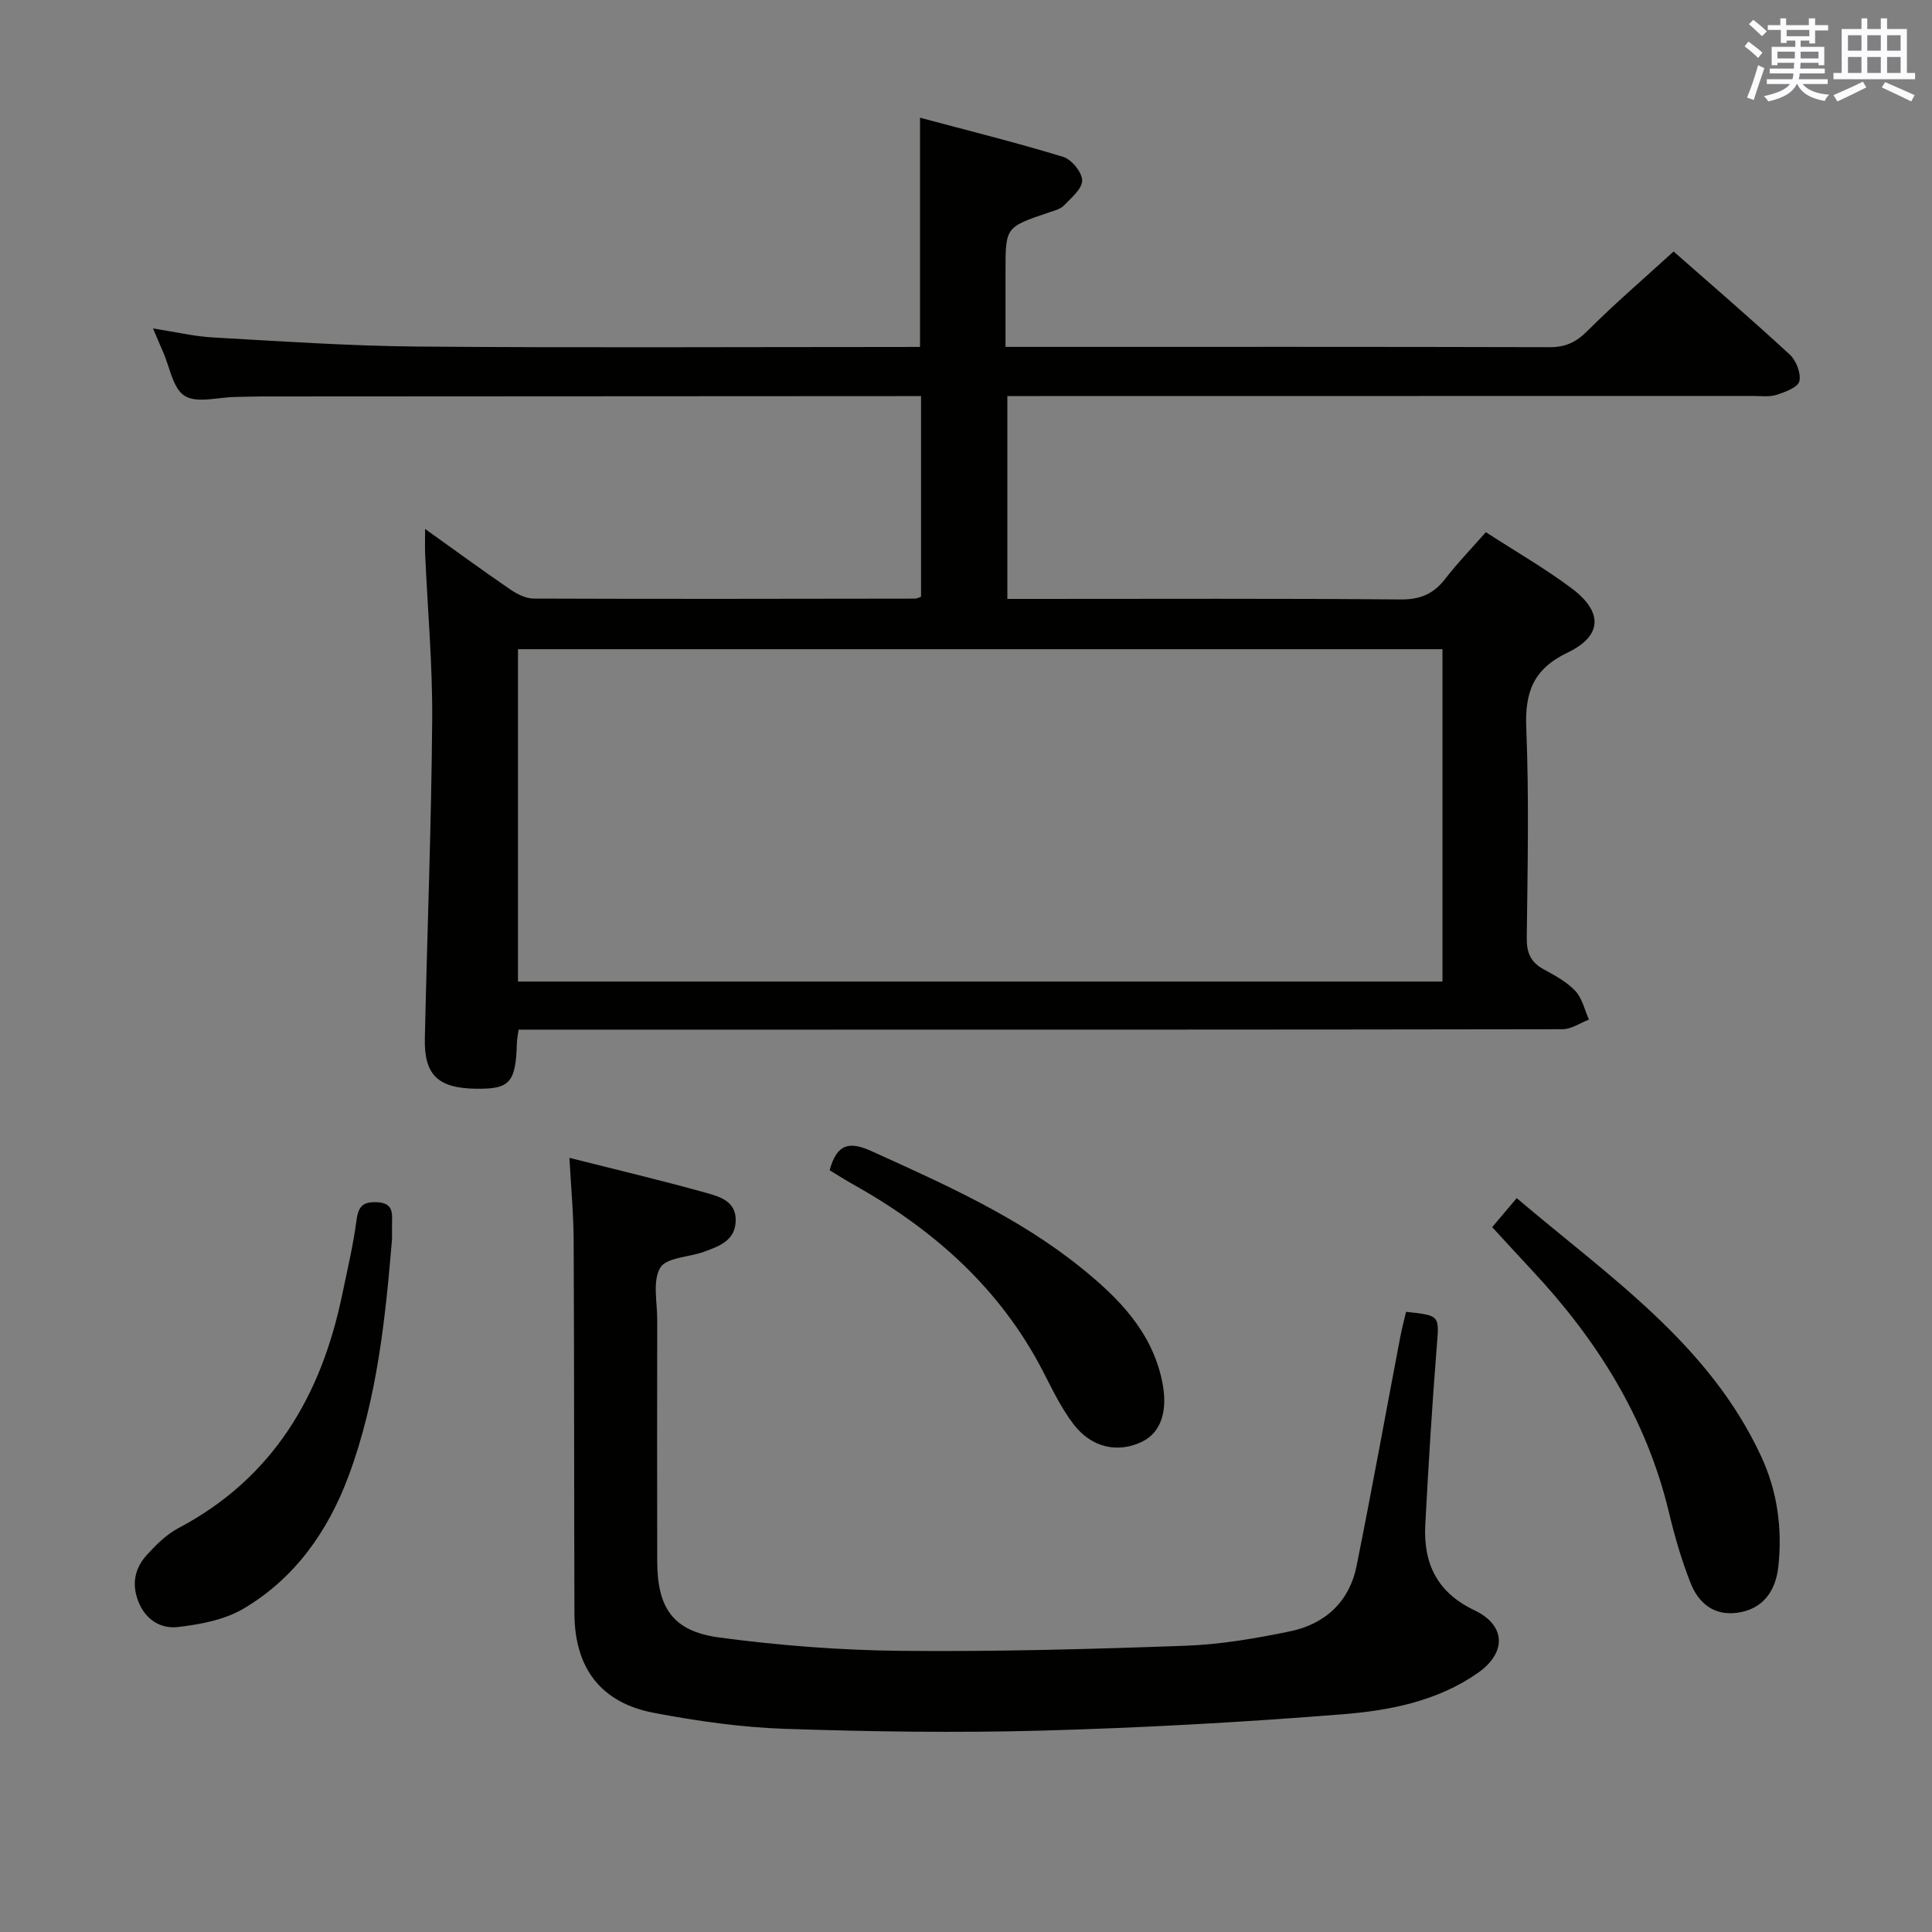 <svg enable-background="new 0 0 400 400" viewBox="0 0 400 400" xmlns="http://www.w3.org/2000/svg"><rect x="0" y="0" width="400" height="400" fill="#808080" stroke="none"/><g fill="#010100"><path d="m190.48 71.83c0-16.03 0-31.28 0-47.46 9.97 2.67 19.89 5.13 29.64 8.11 1.74.53 3.92 3.19 3.93 4.88.01 1.73-2.25 3.61-3.77 5.18-.75.77-2.04 1.08-3.13 1.45-8.97 3.04-8.97 3.03-8.97 12.18v15.65h5.7c35.66 0 71.32-.04 106.98.06 3.26.01 5.45-1.02 7.77-3.34 5.63-5.63 11.69-10.83 17.87-16.47 7.41 6.52 15.85 13.78 24.03 21.32 1.34 1.23 2.39 3.89 2.01 5.53-.29 1.26-2.93 2.26-4.71 2.82-1.52.49-3.3.24-4.96.24-49.33.02-98.65.02-147.97.02-1.99 0-3.98 0-6.34 0v42h5.43c25.33 0 50.66-.11 75.98.11 4.11.04 6.87-1.17 9.29-4.32 2.52-3.27 5.42-6.25 8.37-9.61 6.1 3.96 12.18 7.45 17.74 11.61 6.54 4.89 6.42 9.85-.81 13.32-7.14 3.42-8.87 8.22-8.56 15.67.59 14.47.27 28.99.1 43.48-.03 3.04.84 4.98 3.49 6.42 2.33 1.27 4.79 2.6 6.57 4.49 1.43 1.52 1.91 3.92 2.82 5.93-1.83.69-3.66 1.99-5.48 1.99-61.49.11-122.97.09-184.46.09-10.47 0-20.93 0-31.67 0-.16 1.15-.33 1.93-.35 2.71-.23 8.24-1.44 9.62-8.46 9.52-7.89-.11-10.77-2.83-10.6-10.46.48-21.96 1.35-43.91 1.52-65.87.09-11.45-.95-22.91-1.46-34.36-.06-1.43-.01-2.87-.01-5.21 6.31 4.51 11.9 8.6 17.61 12.51 1.42.97 3.24 1.91 4.88 1.91 26.33.1 52.65.05 78.98.01.3 0 .61-.18 1.21-.38 0-13.63 0-27.35 0-41.55-1.46 0-2.75 0-4.04 0-44.16.02-88.31.04-132.47.07-1.83 0-3.66.08-5.5.11-3.55.05-7.88 1.35-10.43-.22-2.46-1.51-3.1-6-4.52-9.18-.6-1.35-1.16-2.72-2.05-4.79 4.52.7 8.48 1.65 12.47 1.87 14.1.79 28.21 1.76 42.33 1.88 32.66.27 65.32.09 97.98.09 1.98-.01 3.95-.01 6.02-.01zm-83.24 131.39h191.41c0-23.13 0-45.88 0-68.81-63.96 0-127.65 0-191.41 0z"/><path d="m117.89 239.72c9.74 2.46 18.93 4.63 28.03 7.17 2.89.81 6.5 1.68 6.4 5.86-.1 4.15-3.49 5.3-6.65 6.44-3.09 1.11-7.74 1.17-8.98 3.29-1.62 2.76-.61 7.09-.62 10.74-.03 16.66-.03 33.31 0 49.97.01 9.7 3.23 14.54 12.81 15.83 12.48 1.67 25.13 2.65 37.71 2.77 19.63.19 39.27-.35 58.89-1.06 7.25-.26 14.53-1.51 21.65-2.99 7.24-1.5 12.25-6.14 13.74-13.55 3.17-15.77 6.03-31.6 9.04-47.39.34-1.76.8-3.5 1.2-5.2 7.11.76 6.87.75 6.35 7.26-.97 12.26-1.72 24.54-2.37 36.82-.42 7.97 2.41 14.02 10.16 17.7 6.56 3.11 6.72 8.81.67 13.02-8.31 5.79-18.1 7.73-27.8 8.51-20.7 1.66-41.46 2.81-62.22 3.39-17.77.49-35.57.23-53.34-.36-9.09-.31-18.22-1.61-27.17-3.31-11-2.08-16.42-9.29-16.46-20.57-.08-25.65-.04-51.3-.16-76.95-.01-5.62-.54-11.21-.88-17.39z"/><path d="m308.94 254.07c1.76-2.09 3.24-3.84 5.08-6.01 19.11 16.25 39.76 30.11 50.59 53.42 3.38 7.28 4.42 14.92 3.58 22.83-.6 5.56-3.58 8.91-8.48 9.59s-8.07-2.03-9.7-6.16c-1.87-4.75-3.3-9.71-4.49-14.68-4.66-19.44-14.88-35.69-28.38-50.1-2.71-2.91-5.39-5.85-8.2-8.89z"/><path d="m81.16 256.61c-1.37 16.32-3.06 32.96-8.94 48.84-4.28 11.55-11.14 21.3-21.81 27.61-3.93 2.32-8.94 3.26-13.58 3.8-3.51.41-6.69-1.47-8.18-5.27-1.45-3.68-.73-6.96 1.8-9.71 1.89-2.06 3.99-4.17 6.42-5.46 19.62-10.35 29.63-27.36 33.98-48.38 1.04-5.03 2.24-10.04 2.92-15.12.37-2.81 1.02-4.14 4.19-4.02 3.74.14 3.19 2.54 3.2 4.83z"/><path d="m171.77 242.29c1.48-5.5 4.1-6.03 8.6-3.99 15.15 6.87 30.35 13.61 43.43 24.15 7.73 6.23 14.6 13.13 16.78 23.39 1.3 6.13-.12 10.7-4.13 12.65-4.96 2.41-10.43 1.29-14.18-3.61-2.49-3.25-4.32-7.05-6.21-10.73-8.89-17.34-22.74-29.61-39.49-38.97-1.58-.88-3.1-1.86-4.8-2.89z"/></g><path d="m361.2 9.6.8-1c.9.7 1.9 1.4 2.9 2.3l-.9 1.1c-1-1-2-1.8-2.8-2.4zm.5 10.6c.9-2.1 1.6-4.3 2.3-6.7.4.2.8.4 1.3.6-.7 2.1-1.5 4.3-2.2 6.6zm.4-15.2.9-.9c1 .8 2 1.6 2.8 2.4l-1 1c-.9-.9-1.8-1.7-2.7-2.5zm12.5-1.2h1.2v1.4h2.7v1.1h-2.7v2.7h-1.2v-.6h-1.8v1.3h4.9v3.8h-1.2v-.5h-3.7c0 .4-.1.9-.1 1.2h5.1v1h-5.2c0 .5-.1.9-.2 1.2h6v1h-5.2c1.1 1.3 2.9 2 5.5 2.2-.4.4-.7.8-.9 1.3-2.9-.5-4.8-1.6-5.7-3.5h-.1c-.8 1.7-2.7 2.9-5.9 3.6-.2-.4-.6-.8-.9-1.1 2.8-.6 4.6-1.4 5.4-2.5h-4.8v-1h5.3c.1-.3.2-.7.2-1.2h-4.9v-1h5c0-.4 0-.8.1-1.2h-3.5v.5h-1.2v-3.8h4.9v-1.3h-1.8v.5h-1.2v-2.7h-2.7v-1h2.6v-1.4h1.2v1.4h4.7v-1.4zm-6.6 8.3h3.6c0-.4 0-.9 0-1.4h-3.6zm1.9-4.6h4.7v-1.3h-4.7zm6.6 3.2h-3.7v1.4h3.7z" fill="#fbfafc"/><path d="m385.3 3.8h1.3v2.2h2.8v-2.2h1.3v2.2h4.1v9.1h1.7v1.3h-16.9v-1.3h1.7v-9.1h4.1v-2.2zm.4 13.1.7 1.2c-1.8.9-3.8 1.9-6 2.9-.2-.4-.5-.8-.8-1.3 2.3-1 4.3-1.9 6.1-2.8zm-3.1-6.4h2.8v-3.2h-2.8zm0 4.6h2.8v-3.3h-2.8zm4-4.6h2.8v-3.2h-2.8zm0 4.6h2.8v-3.3h-2.8zm3.7 1.9c2.1.9 4.1 1.8 6.1 2.7l-.7 1.3c-2.2-1.1-4.2-2-6.1-2.9zm3.2-9.7h-2.8v3.2h2.8zm-2.8 7.8h2.8v-3.3h-2.8z" fill="#fbfafc"/></svg>